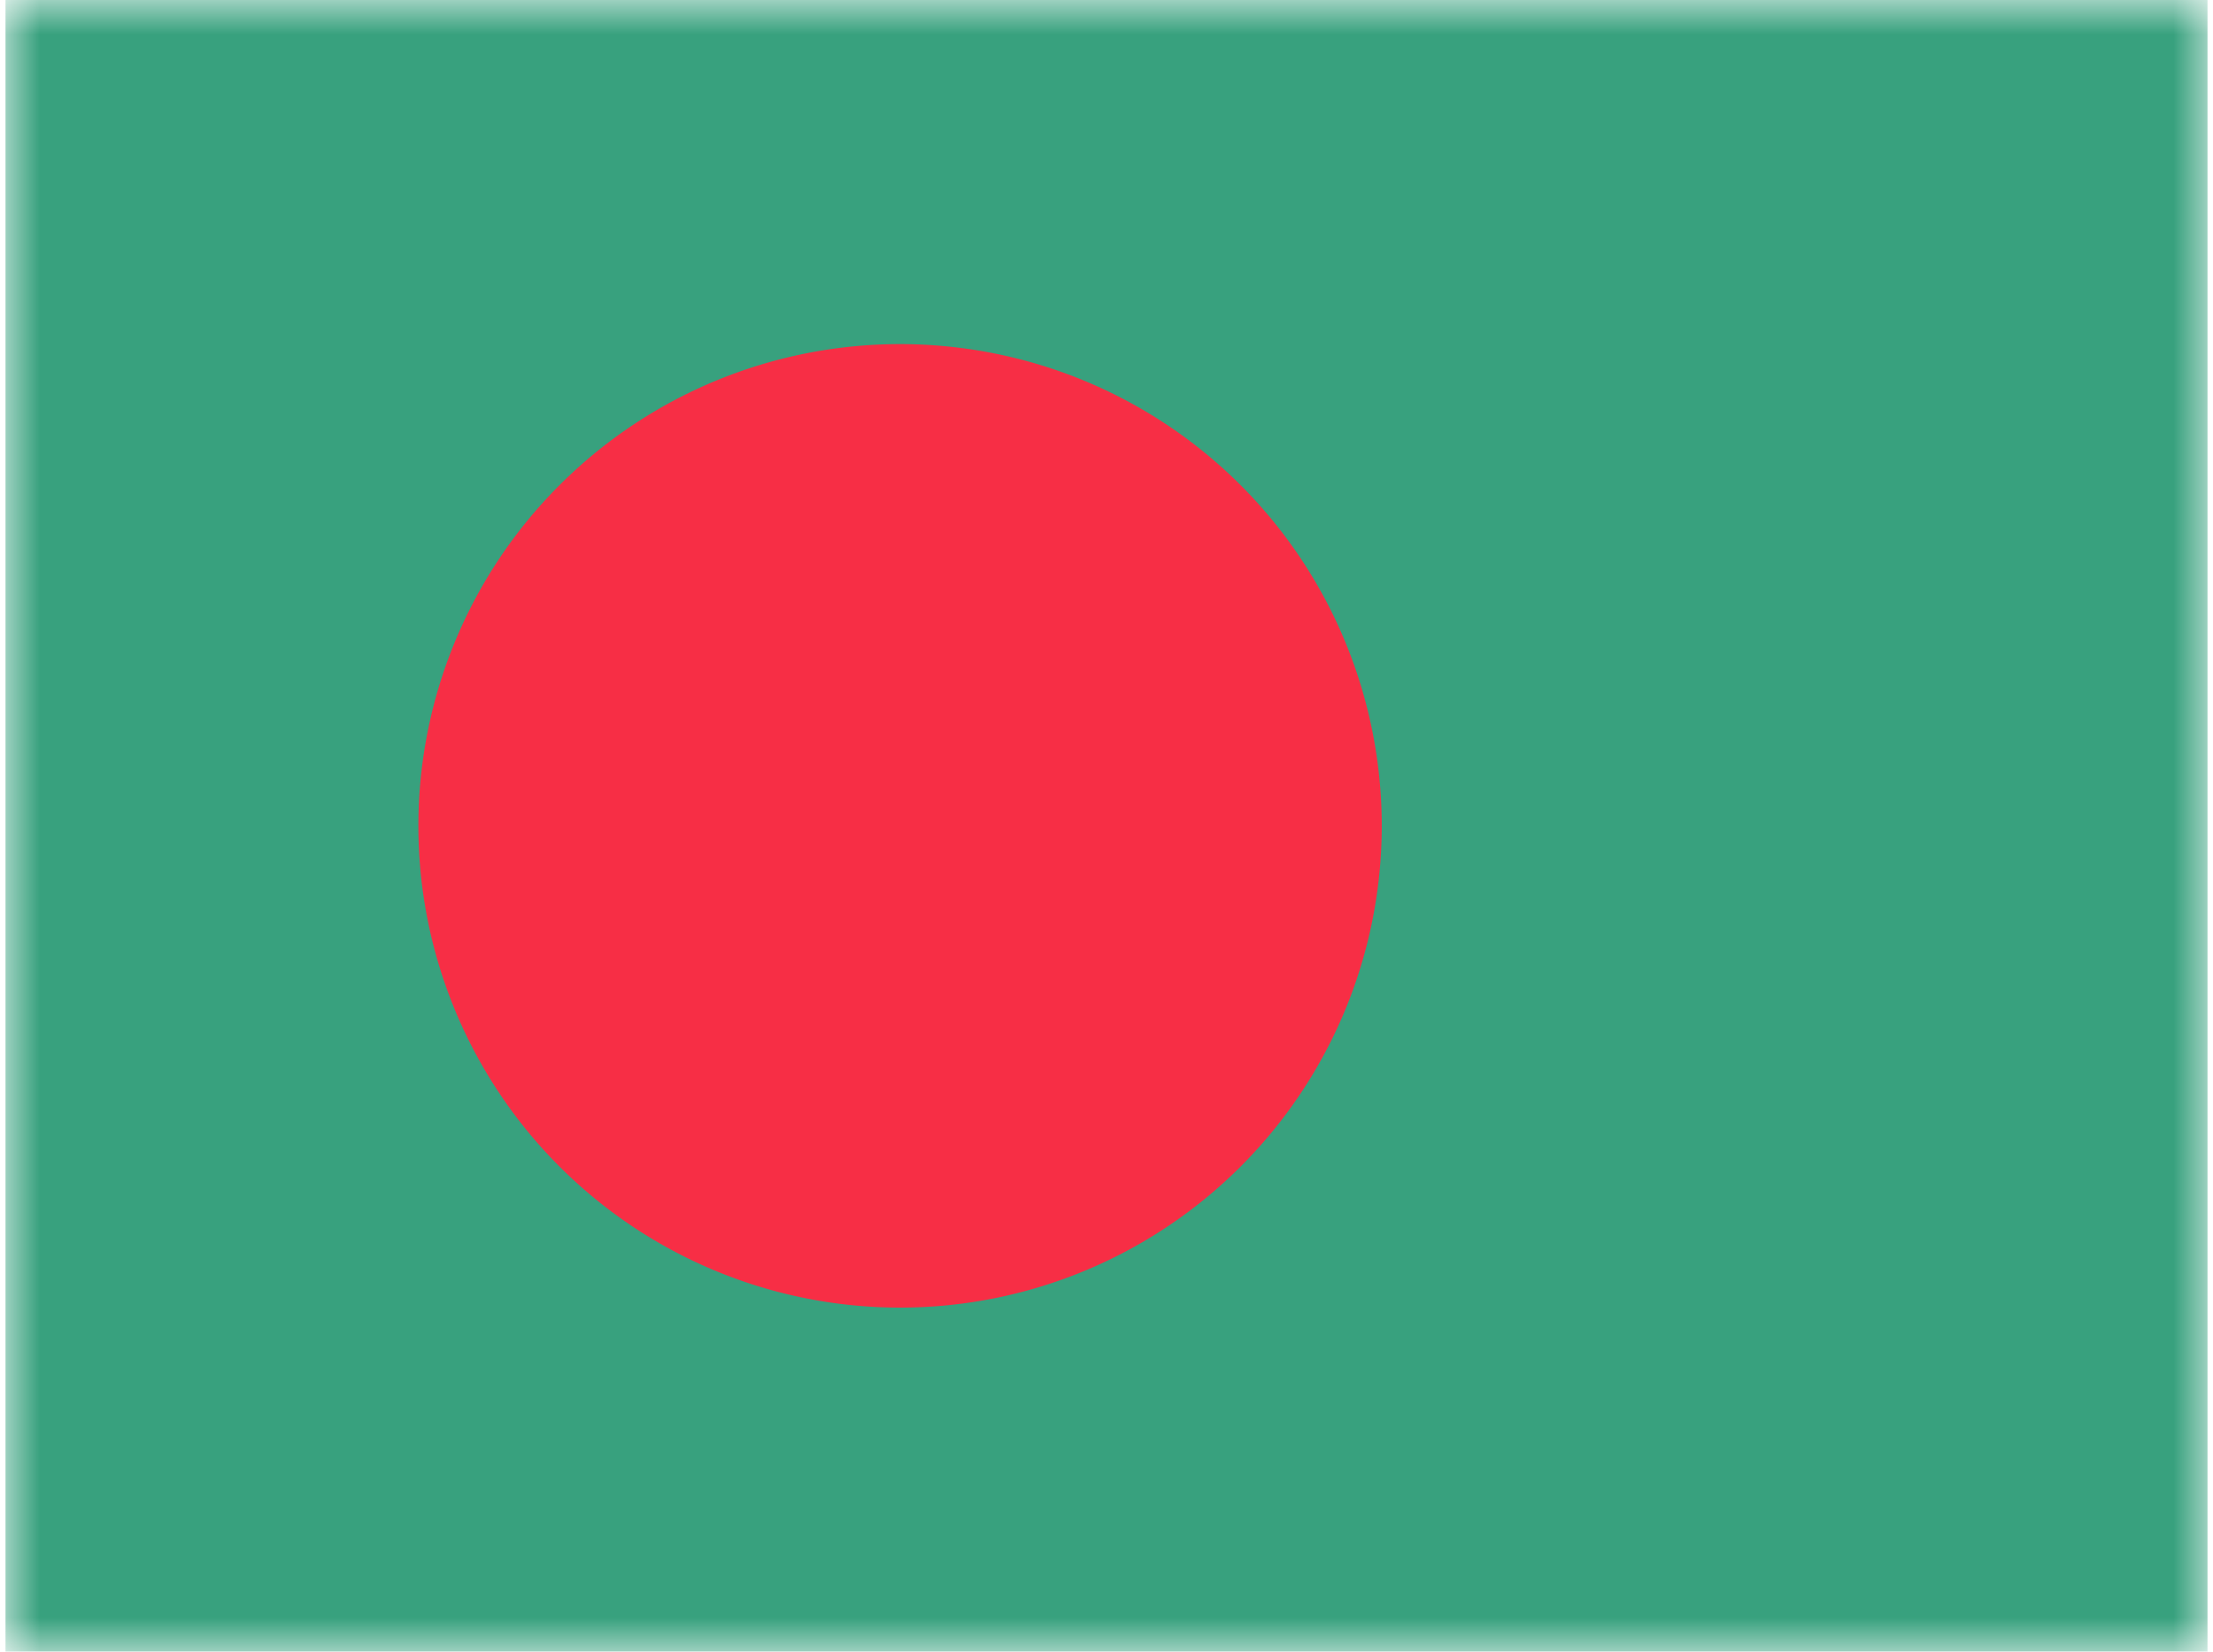 <svg xmlns="http://www.w3.org/2000/svg" xmlns:xlink="http://www.w3.org/1999/xlink" aria-hidden="true" role="img" class="iconify iconify--flagpack" width="1.34em" height="1em" preserveAspectRatio="xMidYMid meet" viewBox="0 0 32 24" data-icon="flagpack:bd"><mask id="IconifyId17f59e8143772869c36" width="32" height="24" x="0" y="0" maskUnits="userSpaceOnUse"><path fill="#fff" d="M0 0h32v24H0z"></path></mask><g fill="none" mask="url(#IconifyId17f59e8143772869c36)"><path fill="#38A17E" d="M0 0h32v24H0z"></path><path fill="#F72E45" fill-rule="evenodd" d="M13 19a7 7 0 1 0 0-14a7 7 0 0 0 0 14z" clip-rule="evenodd"></path></g></svg>